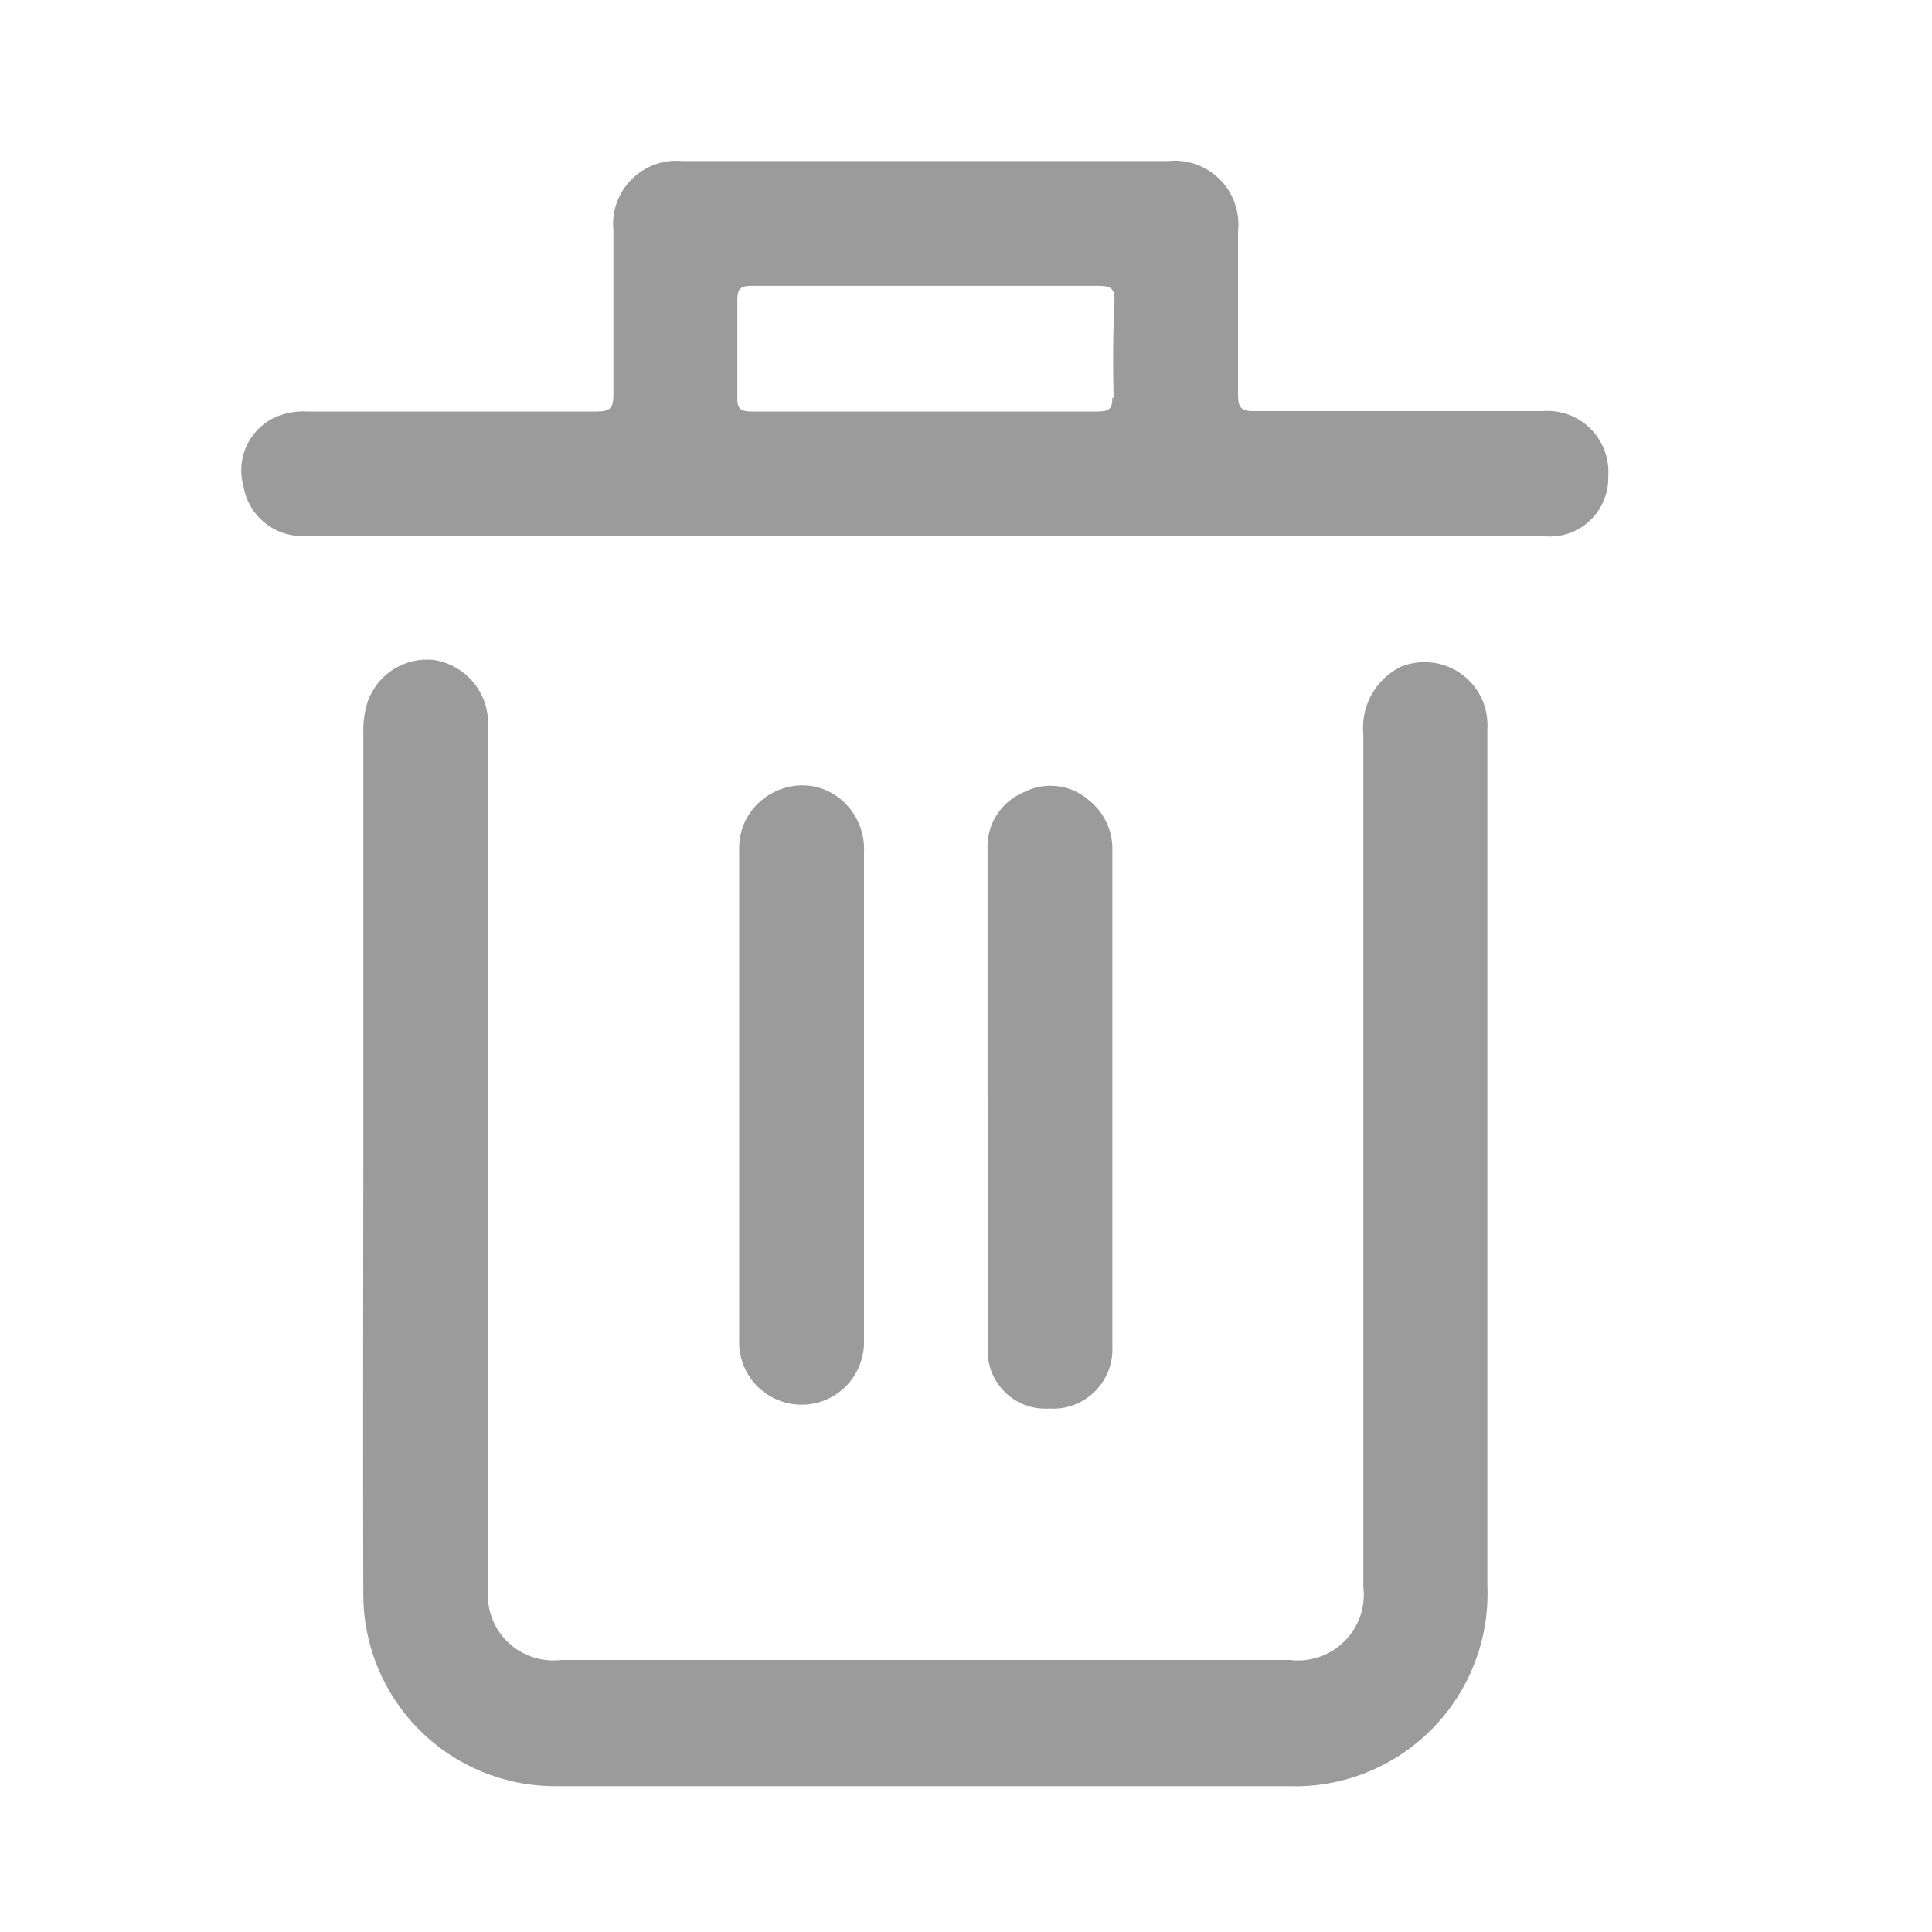 <svg width="20" height="20" viewBox="0 0 20 20" fill="none" xmlns="http://www.w3.org/2000/svg">
<path d="M3.761 12.082C3.761 10.586 3.761 9.09 3.761 7.595C3.757 7.479 3.774 7.363 3.81 7.253C3.861 7.117 3.955 7.001 4.079 6.925C4.202 6.849 4.348 6.816 4.492 6.832C4.651 6.857 4.795 6.938 4.898 7.061C5.001 7.184 5.056 7.34 5.053 7.5C5.053 8.896 5.053 10.291 5.053 11.687C5.053 13.271 5.053 14.855 5.053 16.439C5.043 16.54 5.055 16.643 5.089 16.739C5.123 16.835 5.178 16.922 5.251 16.993C5.323 17.065 5.411 17.119 5.507 17.152C5.604 17.185 5.706 17.196 5.807 17.184H13.351C13.453 17.197 13.558 17.186 13.656 17.153C13.754 17.12 13.844 17.064 13.917 16.991C13.991 16.918 14.046 16.829 14.081 16.731C14.114 16.633 14.126 16.529 14.113 16.426V7.599C14.1 7.458 14.129 7.315 14.198 7.191C14.267 7.067 14.372 6.967 14.499 6.903C14.602 6.861 14.713 6.846 14.823 6.859C14.933 6.871 15.038 6.912 15.128 6.977C15.218 7.042 15.29 7.128 15.337 7.228C15.384 7.329 15.404 7.439 15.397 7.55C15.397 8.447 15.397 9.304 15.397 10.179V16.408C15.409 16.683 15.365 16.959 15.265 17.216C15.166 17.474 15.014 17.707 14.82 17.903C14.625 18.099 14.392 18.252 14.136 18.353C13.879 18.454 13.604 18.501 13.328 18.49H5.74C5.215 18.489 4.713 18.28 4.342 17.909C3.971 17.538 3.762 17.035 3.761 16.511C3.756 15.035 3.761 13.558 3.761 12.082Z" fill="#9B9B9B"/>
<path d="M8.944 11.386C8.944 12.23 8.944 13.074 8.944 13.917C8.941 14.002 8.921 14.085 8.886 14.163C8.851 14.24 8.801 14.31 8.739 14.368C8.613 14.485 8.447 14.547 8.275 14.541C8.104 14.535 7.942 14.461 7.825 14.336C7.708 14.21 7.646 14.044 7.652 13.872V10.731C7.652 10.089 7.652 9.448 7.652 8.811C7.645 8.669 7.685 8.528 7.766 8.411C7.847 8.295 7.965 8.208 8.1 8.164C8.225 8.121 8.361 8.118 8.488 8.157C8.614 8.196 8.725 8.274 8.805 8.38C8.904 8.508 8.953 8.667 8.944 8.829C8.944 9.69 8.944 10.538 8.944 11.386Z" fill="#9B9B9B"/>
<path d="M10.223 11.359V8.793C10.217 8.667 10.25 8.543 10.318 8.437C10.385 8.331 10.484 8.248 10.6 8.2C10.706 8.146 10.825 8.124 10.943 8.138C11.062 8.151 11.173 8.2 11.264 8.277C11.345 8.339 11.409 8.419 11.453 8.511C11.497 8.603 11.518 8.704 11.515 8.806C11.515 10.52 11.515 12.23 11.515 13.94C11.519 14.026 11.505 14.113 11.473 14.193C11.441 14.274 11.393 14.347 11.331 14.407C11.269 14.468 11.195 14.515 11.114 14.545C11.033 14.575 10.946 14.587 10.86 14.581C10.774 14.587 10.687 14.574 10.606 14.543C10.525 14.511 10.452 14.463 10.392 14.4C10.332 14.338 10.286 14.263 10.257 14.181C10.229 14.1 10.219 14.012 10.227 13.926C10.227 13.069 10.227 12.216 10.227 11.359H10.223Z" fill="#9B9B9B"/>
<path d="M15.962 4.256H12.982C12.852 4.256 12.816 4.224 12.816 4.09C12.816 3.524 12.816 2.959 12.816 2.393C12.827 2.296 12.816 2.198 12.783 2.106C12.751 2.013 12.699 1.929 12.63 1.86C12.561 1.79 12.478 1.737 12.386 1.703C12.294 1.67 12.196 1.657 12.098 1.667H7.059C6.963 1.658 6.866 1.671 6.776 1.704C6.686 1.737 6.604 1.79 6.536 1.859C6.468 1.927 6.416 2.01 6.384 2.101C6.352 2.192 6.34 2.289 6.35 2.384C6.35 2.95 6.35 3.52 6.35 4.085C6.35 4.224 6.319 4.26 6.175 4.26C5.179 4.26 4.183 4.26 3.182 4.26C3.055 4.252 2.927 4.278 2.814 4.336C2.692 4.403 2.597 4.509 2.543 4.637C2.49 4.765 2.483 4.908 2.522 5.041C2.548 5.189 2.628 5.322 2.745 5.415C2.862 5.509 3.01 5.556 3.16 5.548H15.962C16.049 5.56 16.138 5.553 16.222 5.527C16.306 5.501 16.384 5.457 16.449 5.398C16.514 5.339 16.566 5.266 16.6 5.185C16.635 5.104 16.651 5.017 16.649 4.929C16.655 4.838 16.641 4.746 16.609 4.661C16.576 4.575 16.526 4.498 16.46 4.434C16.395 4.37 16.317 4.321 16.231 4.29C16.145 4.26 16.053 4.248 15.962 4.256ZM11.515 4.117C11.515 4.229 11.484 4.26 11.367 4.26C10.17 4.26 8.974 4.26 7.777 4.26C7.66 4.26 7.629 4.224 7.633 4.112C7.633 3.776 7.633 3.439 7.633 3.102C7.633 2.986 7.669 2.959 7.782 2.959H9.577C10.169 2.959 10.761 2.959 11.371 2.959C11.506 2.959 11.542 2.99 11.537 3.125C11.52 3.461 11.52 3.785 11.528 4.117H11.515Z" fill="#9B9B9B"/>
</svg>
